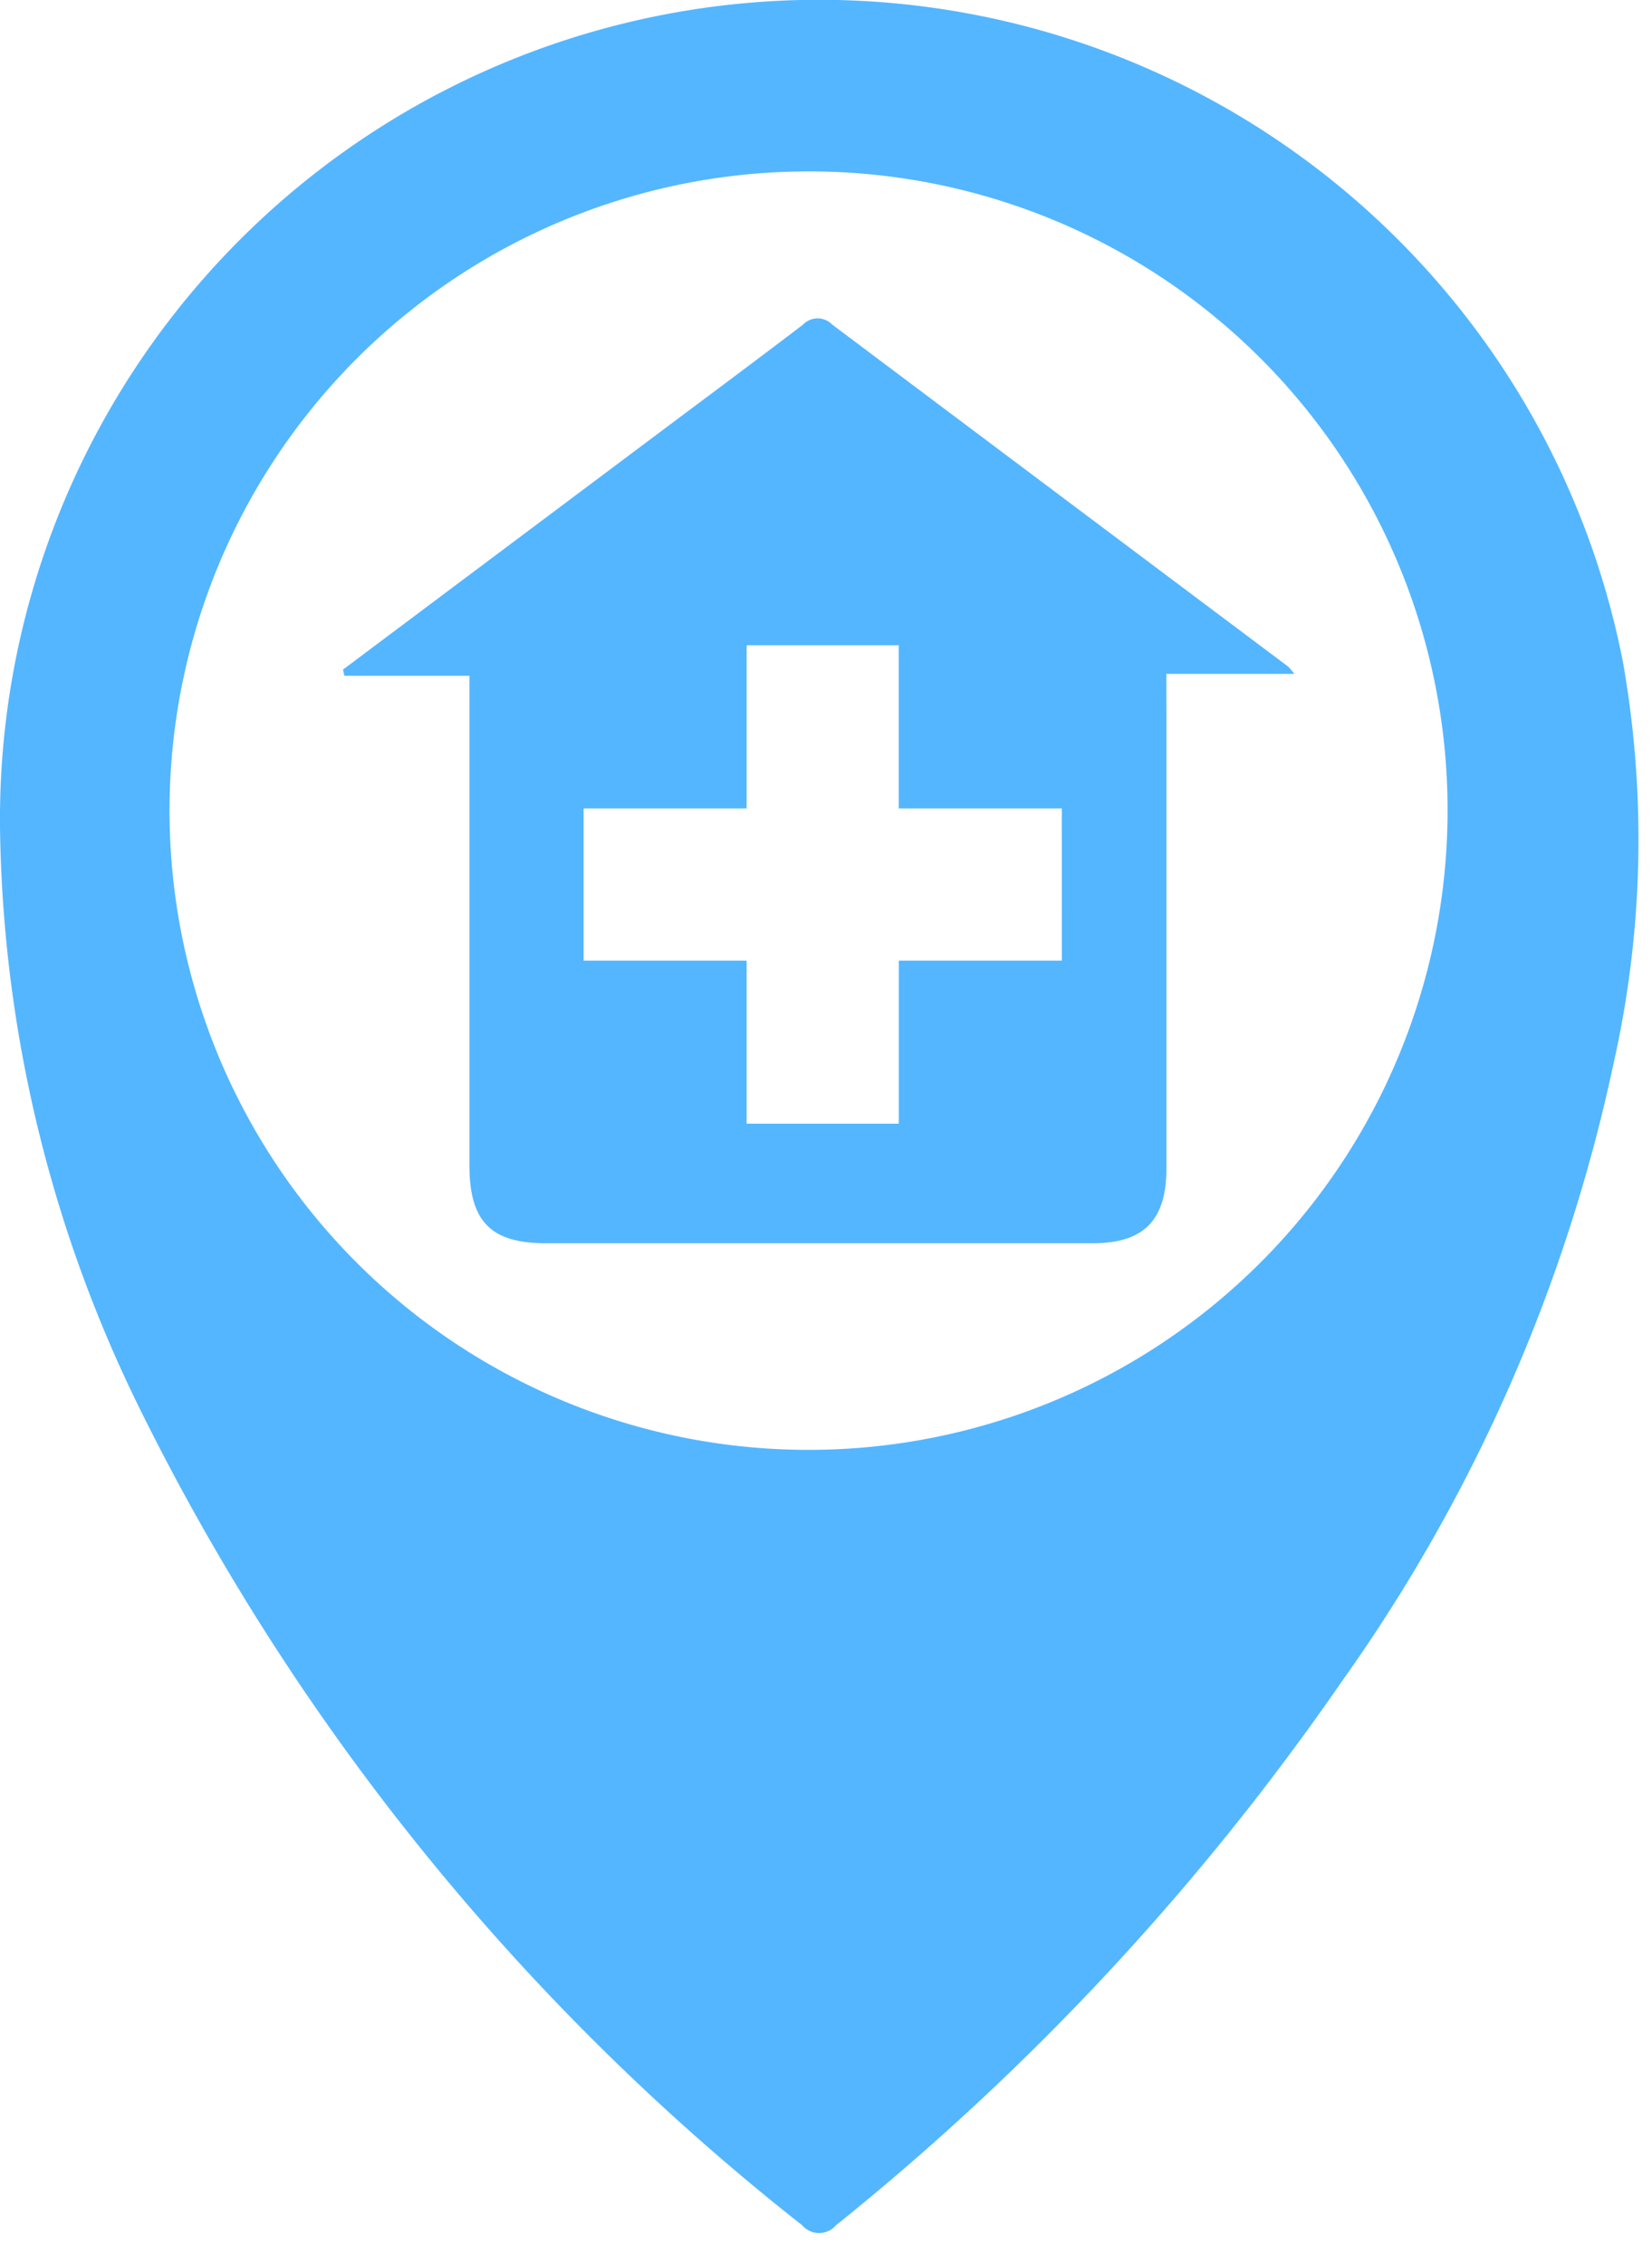<svg xmlns="http://www.w3.org/2000/svg" width="37" height="50.69"><rect id="backgroundrect" width="100%" height="100%" x="0" y="0" fill="none" stroke="none" class="" style=""/>
  
<g class="currentLayer" style=""><title>Layer 1</title>
    <g id="Group_2" data-name="Group 2" class="">
      <path id="Path_1" data-name="Path 1" d="M0.002,18.646 A18.345,18.345 0 0 1 36.352,14.838 a22.848,22.848 0 0 1 -0.214,8.978 a37.192,37.192 0 0 1 -6.087,13.834 a57.538,57.538 0 0 1 -11.327,12.173 a0.5,0.5 0 0 1 -0.758,0 a53.3,53.3 0 0 1 -14.85,-18.311 A30.257,30.257 0 0 1 0.002,18.646 zM18.135,3.838 a14.312,14.312 0 1 0 14.282,14.65 A14.295,14.295 0 0 0 18.135,3.838 z" fill="#54b6ff"/>
      <g id="Group_1" data-name="Group 1">
        <path id="Path_2" data-name="Path 2" d="M26.122,15.088 h2.865 a1.356,1.356 0 0 0 -0.133,-0.161 q-5.108,-3.828 -10.214,-7.659 a0.454,0.454 0 0 0 -0.655,0 c-1.048,0.8 -2.112,1.589 -3.169,2.381 l-7.134,5.343 l0.032,0.139 h2.8 v0.753 q0,5.1 0,10.206 c0,1.256 0.477,1.745 1.71,1.746 q6.122,0 12.245,0 c1.153,0 1.656,-0.516 1.656,-1.681 q0,-5.162 0,-10.323 zm-2.34,6.42 h-3.651 v3.651 H16.722 v-3.651 h-3.651 V18.099 H16.722 v-3.651 h3.408 v3.651 h3.651 z" fill="#54b6ff"/>
      </g>
    </g>
    
  </g></svg>
